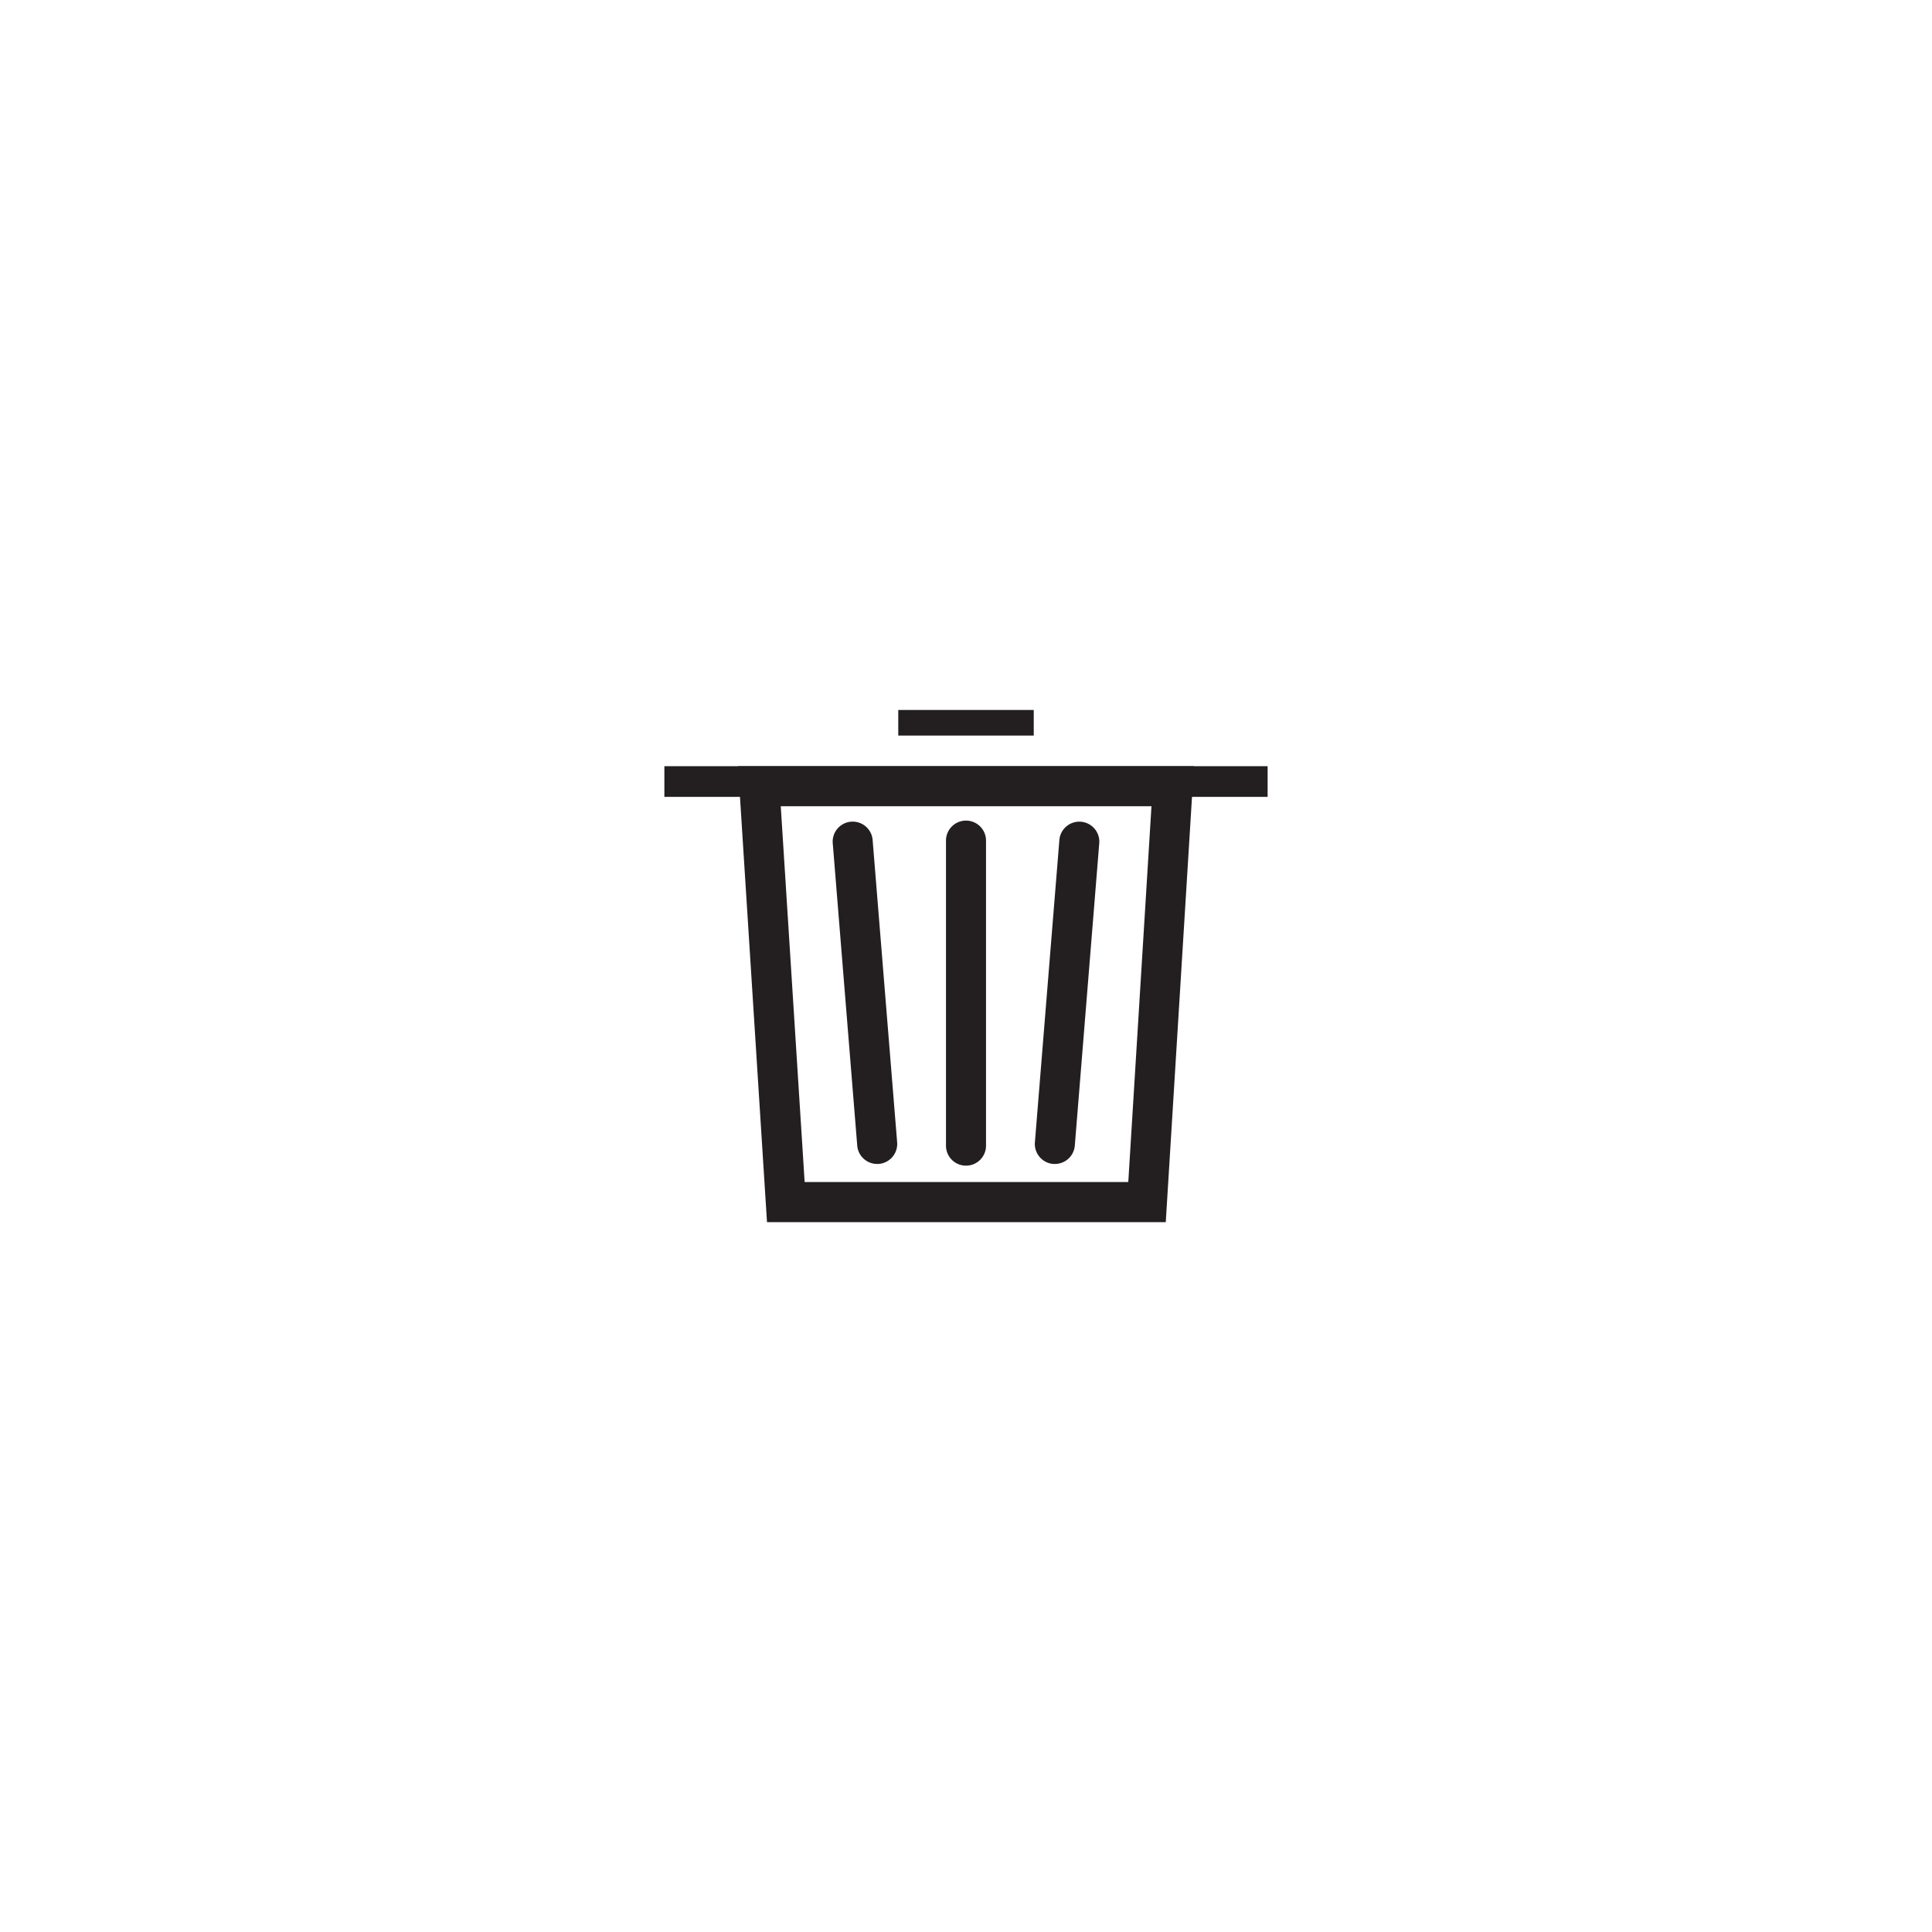 <svg id="Layer_1" data-name="Layer 1" xmlns="http://www.w3.org/2000/svg" viewBox="0 0 500 500"><defs><style>.cls-1{fill:#231f20;}</style></defs><title>hypershapes icon</title><rect class="cls-1" x="232.47" y="183.74" width="35.06" height="6.62"/><rect class="cls-1" x="171.94" y="198.29" width="156.12" height="7.94"/><path class="cls-1" d="M298,208.65l-6,97.25H208.24l-6.18-97.25H298m11-10.36H191l7.5,118h103.2l7.28-118Z"/><path class="cls-1" d="M227,301.23a5.17,5.17,0,0,1-5.15-4.76l-6.32-78.06a5.18,5.18,0,1,1,10.32-.84l6.33,78.06a5.19,5.19,0,0,1-4.75,5.59Z"/><path class="cls-1" d="M273,301.23h-.42a5.19,5.19,0,0,1-4.75-5.59l6.32-78.06a5.18,5.18,0,1,1,10.32.84l-6.31,78.06A5.17,5.17,0,0,1,273,301.23Z"/><path class="cls-1" d="M250,301.67a5.17,5.17,0,0,1-5.18-5.18V217.55a5.18,5.18,0,1,1,10.36,0v78.94A5.17,5.17,0,0,1,250,301.67Z"/></svg>